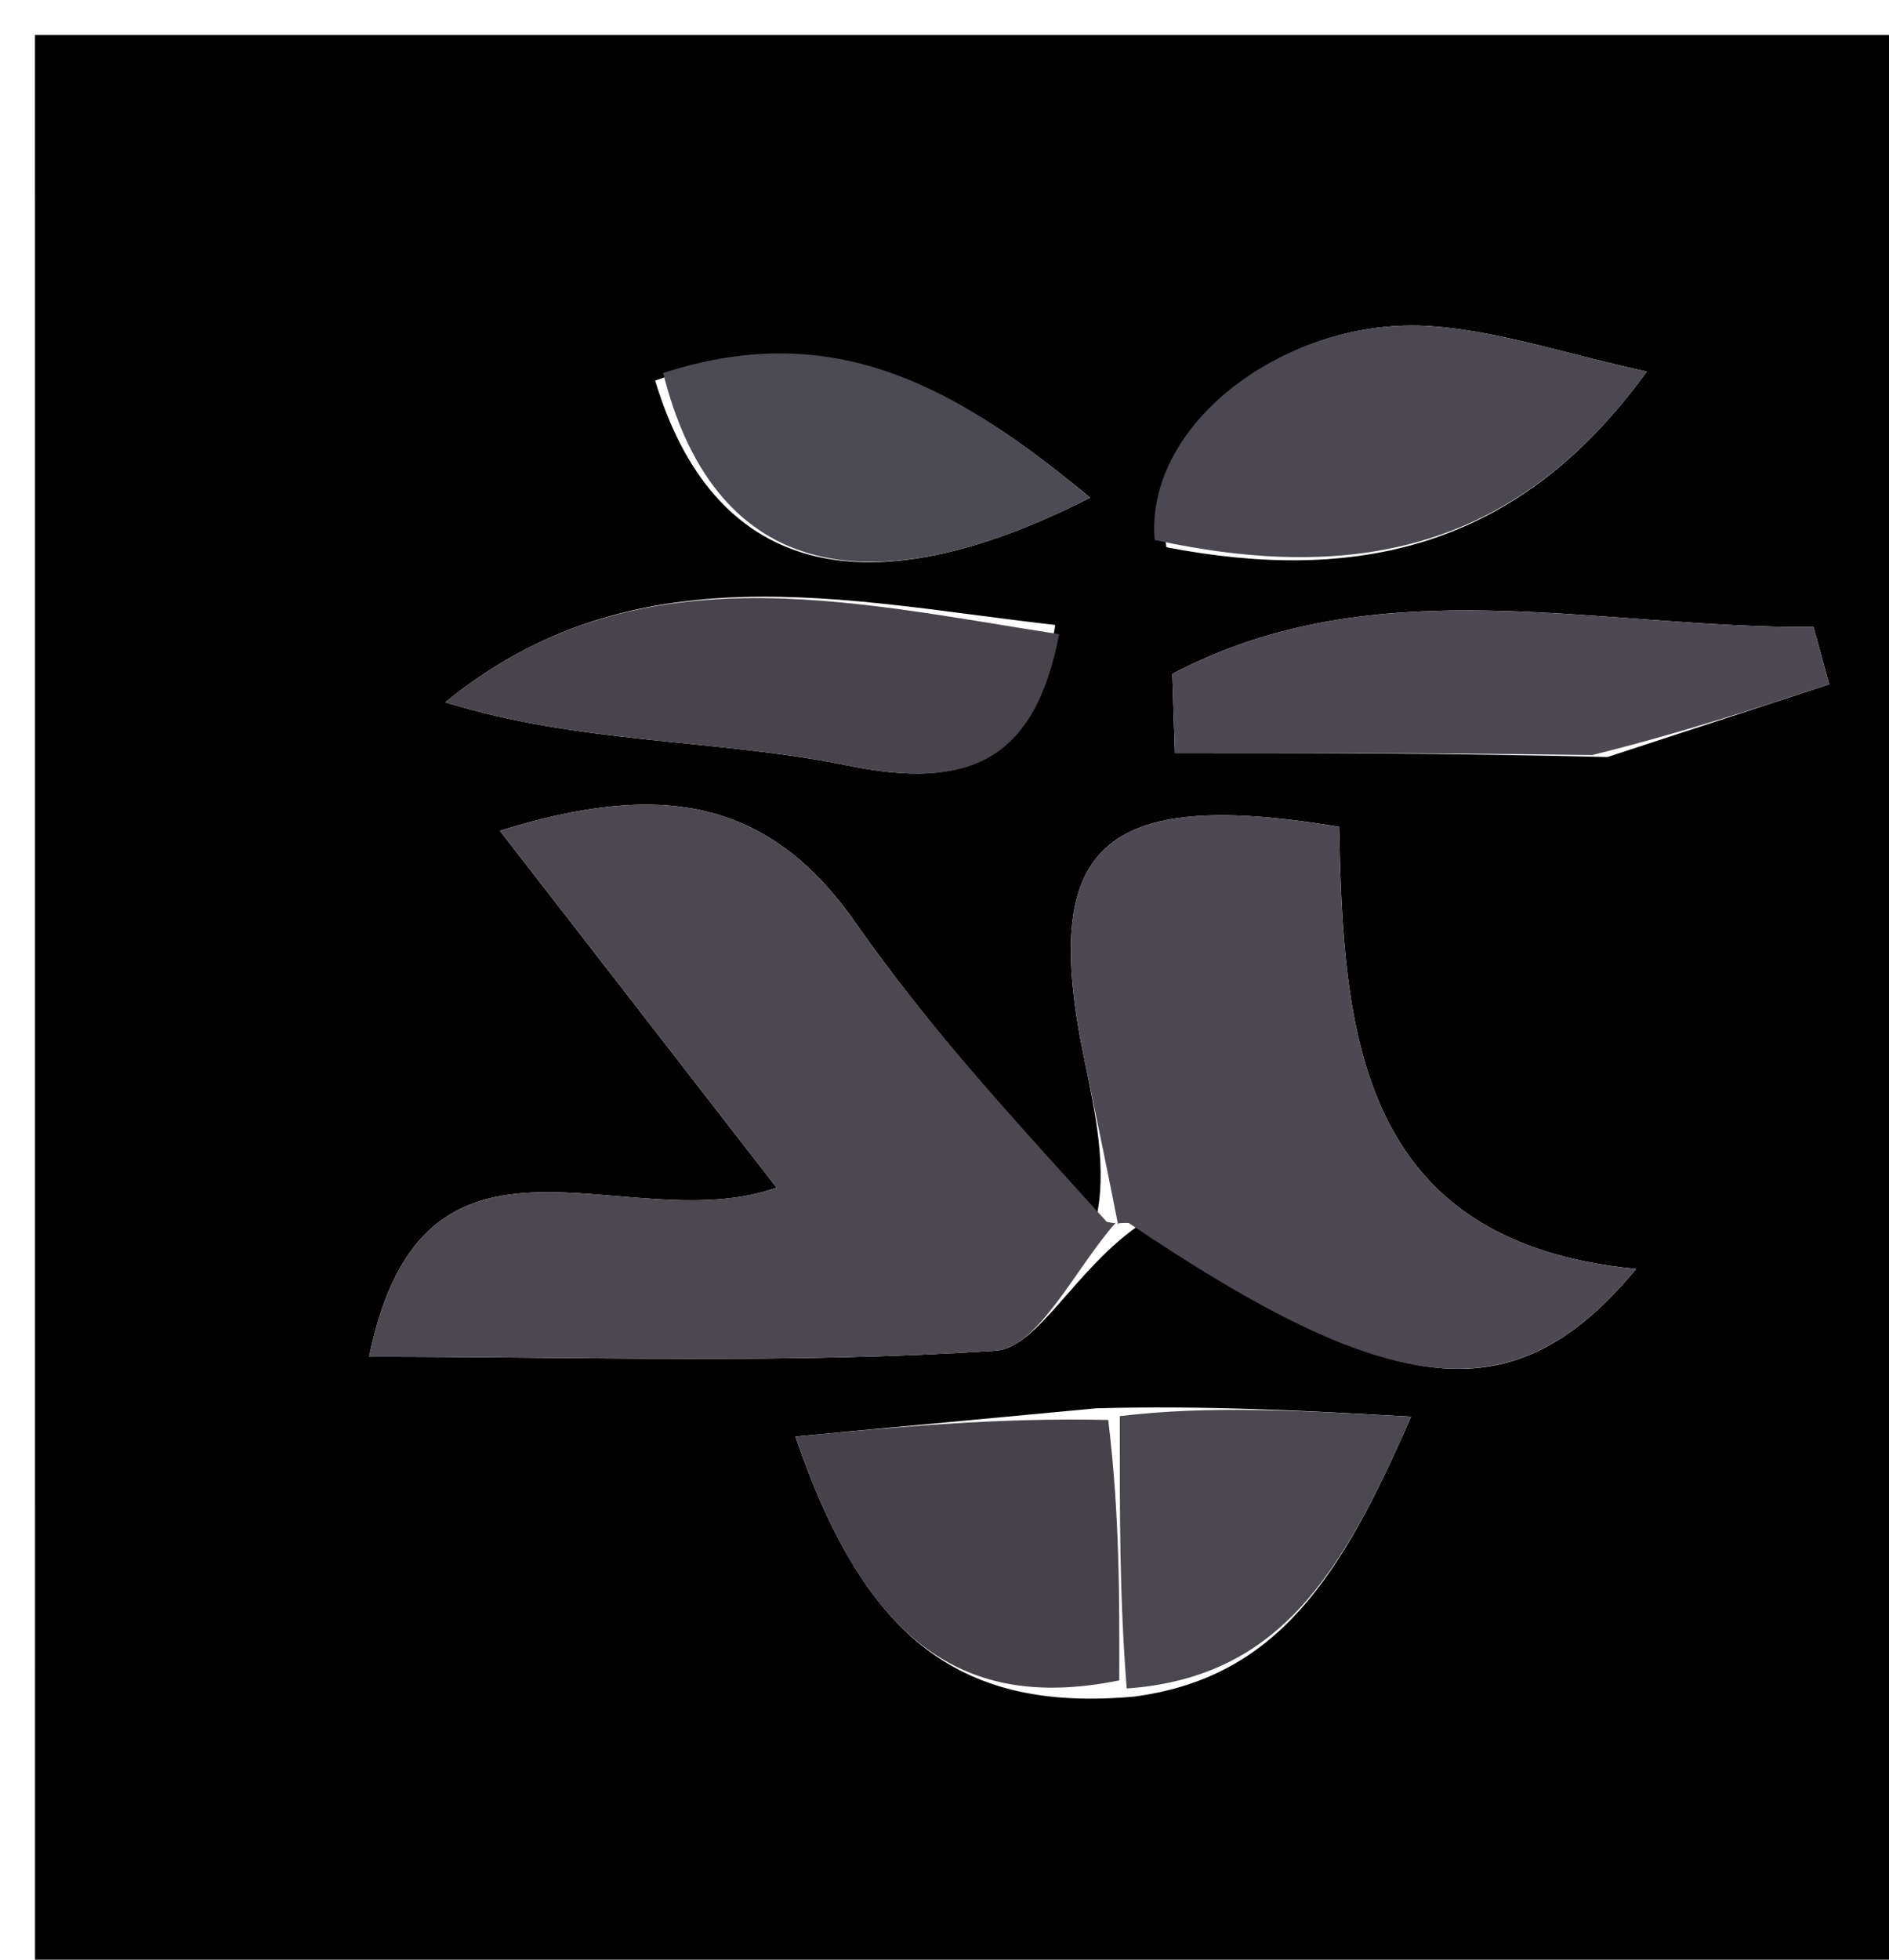 <svg version="1.1" id="Layer_1" xmlns="http://www.w3.org/2000/svg" xmlns:xlink="http://www.w3.org/1999/xlink" x="0px" y="0px"
	 width="100%" viewBox="0 0 54 56" enable-background="new 0 0 54 56" xml:space="preserve">
<path fill="#020102" opacity="1" stroke="none" 
	d="
M35.001,57 
	C23.334,57 12.167,57 1.001,57 
	C1,38.334 1,19.667 1,1.001 
	C19,1 36.999,1 54.999,1 
	C55,19.666 55,38.333 55,56.999 
	C48.5,57 42.001,57 35.001,57 
M32.422,48.482 
	C36.511,47.939 38.336,45.083 40.338,40.481 
	C37.09,40.303 34.548,40.163 31.345,40.243 
	C28.52,40.507 25.695,40.772 22.737,41.049 
	C24.75,46.951 27.542,48.919 32.422,48.482 
M31.33,34.842 
	C29.021,32.026 26.532,29.337 24.451,26.362 
	C21.951,22.785 18.843,22.319 14.29,23.74 
	C17.009,27.244 19.449,30.39 22.201,33.938 
	C17.902,35.465 12.101,31.16 10.552,38.771 
	C16.685,38.771 22.594,38.984 28.464,38.597 
	C29.684,38.517 30.757,36.215 32.636,34.961 
	C39.829,40.052 43.308,40.443 46.771,36.261 
	C38.764,35.487 38.403,29.4 38.28,23.625 
	C31.436,22.492 29.734,24.194 30.994,30.255 
	C31.325,31.847 31.656,33.438 31.33,34.842 
M30.165,17.859 
	C24.194,17.182 18.109,15.671 12.731,20.068 
	C16.6,21.272 20.506,21.11 24.222,21.873 
	C27.69,22.585 29.578,21.766 30.165,17.859 
M45.95,21.634 
	C48.064,20.942 50.177,20.249 52.291,19.556 
	C52.141,19.009 51.991,18.462 51.842,17.915 
	C45.694,17.968 39.367,16.17 33.513,19.257 
	C33.537,20.011 33.561,20.765 33.586,21.518 
	C37.419,21.518 41.253,21.518 45.95,21.634 
M33.345,15.639 
	C38.714,16.669 43.368,15.736 47.076,10.618 
	C44.737,10.107 42.848,9.458 40.923,9.322 
	C36.806,9.03 32.723,12.077 33.345,15.639 
M18.728,10.876 
	C20.361,16.273 24.547,17.59 31.165,14.222 
	C27.457,11.16 23.967,9.038 18.728,10.876 
z"/>
<path fill="#4D4850" opacity="1" stroke="none" 
	d="
M31.898,34.937 
	C30.757,36.215 29.684,38.517 28.464,38.597 
	C22.594,38.984 16.685,38.771 10.552,38.771 
	C12.101,31.16 17.902,35.465 22.201,33.938 
	C19.449,30.39 17.009,27.244 14.29,23.74 
	C18.843,22.319 21.951,22.785 24.451,26.362 
	C26.532,29.337 29.021,32.026 31.636,34.913 
	C31.942,34.983 31.898,34.937 31.898,34.937 
z"/>
<path fill="#4D4851" opacity="1" stroke="none" 
	d="
M31.964,35.007 
	C31.656,33.438 31.325,31.847 30.994,30.255 
	C29.734,24.194 31.436,22.492 38.28,23.625 
	C38.403,29.4 38.764,35.487 46.771,36.261 
	C43.308,40.443 39.829,40.052 32.267,34.949 
	C31.898,34.937 31.942,34.983 31.964,35.007 
z"/>
<path fill="#49434C" opacity="1" stroke="none" 
	d="
M30.277,18.123 
	C29.578,21.766 27.69,22.585 24.222,21.873 
	C20.506,21.11 16.6,21.272 12.731,20.068 
	C18.109,15.671 24.194,17.182 30.277,18.123 
z"/>
<path fill="#4E4852" opacity="1" stroke="none" 
	d="
M45.518,21.576 
	C41.253,21.518 37.419,21.518 33.586,21.518 
	C33.561,20.765 33.537,20.011 33.513,19.257 
	C39.367,16.17 45.694,17.968 51.842,17.915 
	C51.991,18.462 52.141,19.009 52.291,19.556 
	C50.177,20.249 48.064,20.942 45.518,21.576 
z"/>
<path fill="#4B4851" opacity="1" stroke="none" 
	d="
M33.008,15.431 
	C32.723,12.077 36.806,9.03 40.923,9.322 
	C42.848,9.458 44.737,10.107 47.076,10.618 
	C43.368,15.736 38.714,16.669 33.008,15.431 
z"/>
<path fill="#47424A" opacity="1" stroke="none" 
	d="
M31.996,48.019 
	C27.542,48.919 24.75,46.951 22.737,41.049 
	C25.695,40.772 28.52,40.507 31.68,40.576 
	C32.009,43.28 32.002,45.649 31.996,48.019 
z"/>
<path fill="#4C4A52" opacity="1" stroke="none" 
	d="
M18.957,10.658 
	C23.967,9.038 27.457,11.16 31.165,14.222 
	C24.547,17.59 20.361,16.273 18.957,10.658 
z"/>
<path fill="#4A474F" opacity="1" stroke="none" 
	d="
M32.209,48.25 
	C32.002,45.649 32.009,43.28 32.011,40.467 
	C34.548,40.163 37.09,40.303 40.338,40.481 
	C38.336,45.083 36.511,47.939 32.209,48.25 
z"/>
</svg>